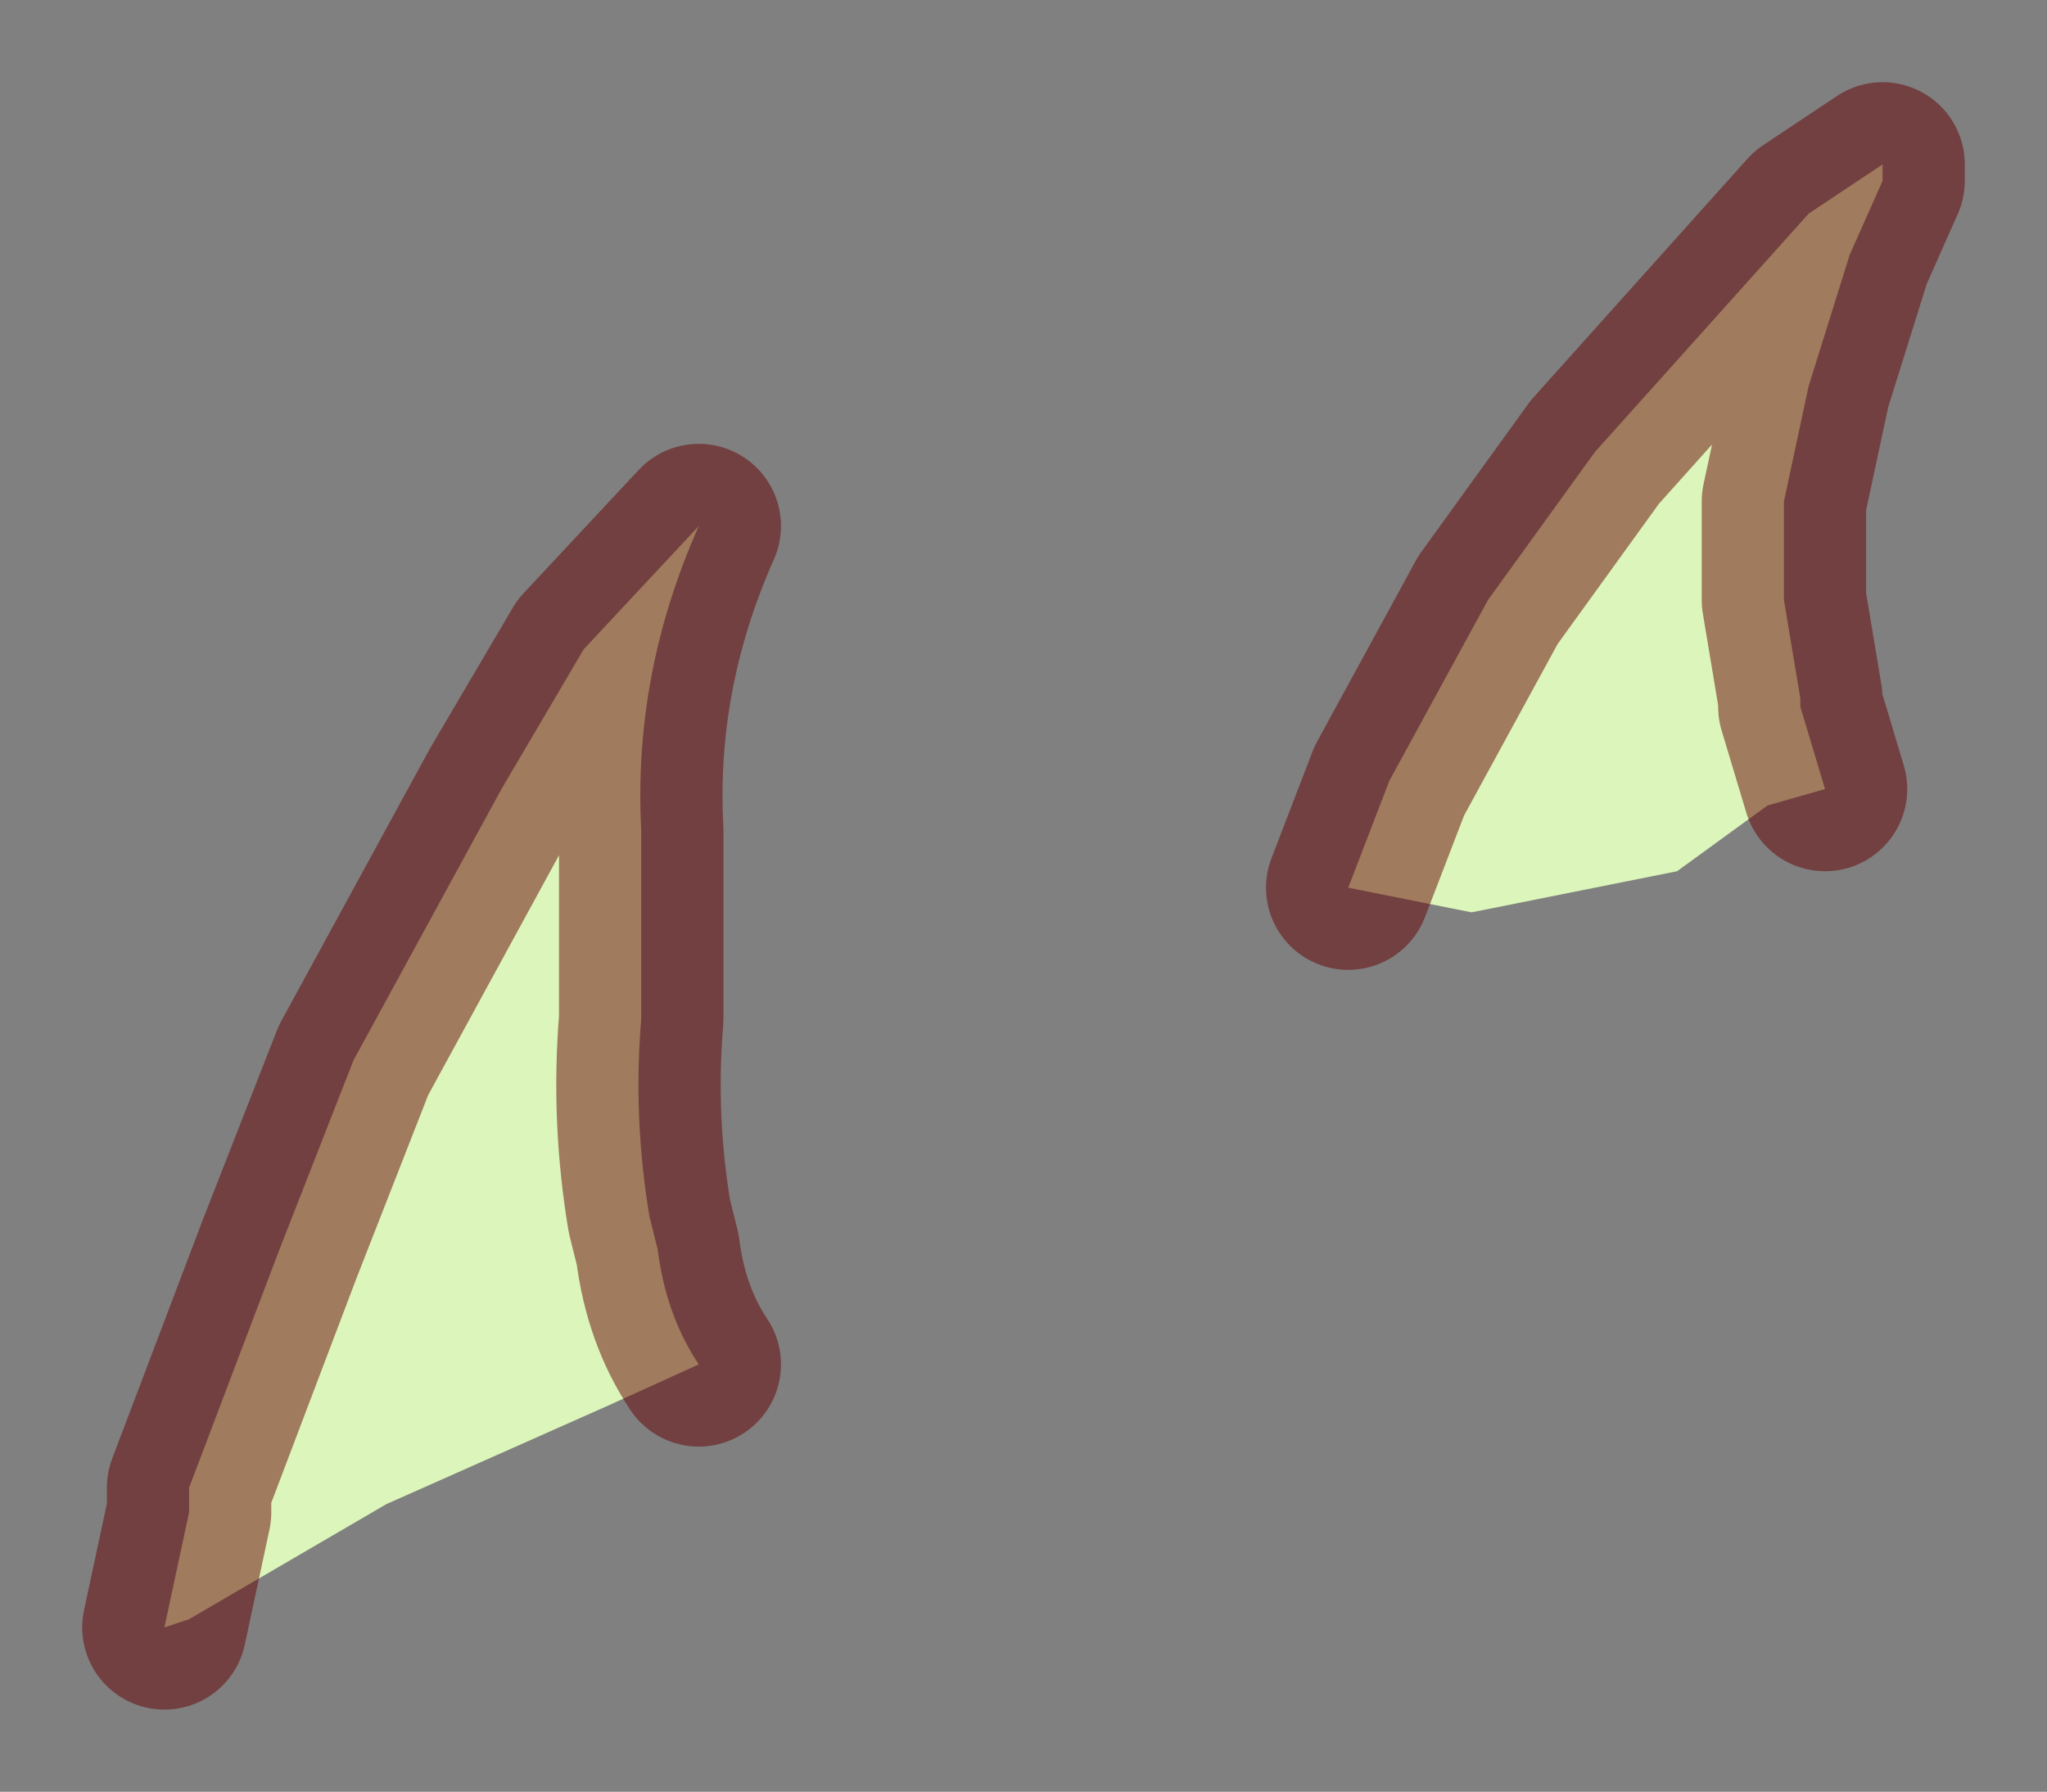 <?xml version="1.0" encoding="UTF-8" standalone="no"?>
<svg xmlns:xlink="http://www.w3.org/1999/xlink" height="10.9px" width="12.45px" xmlns="http://www.w3.org/2000/svg">
  <rect width="100%" height="100%" fill="#808080" stroke="none"/>
  <g transform="matrix(1.0, 0.0, 0.0, 1.0, 0.6, 17.85)">
    <path d="M7.6 -12.45 L7.85 -13.1 8.45 -14.2 9.1 -15.1 10.4 -16.55 10.85 -16.85 10.85 -16.75 10.65 -16.3 10.4 -15.5 10.25 -14.8 10.25 -14.2 10.35 -13.6 10.35 -13.55 10.5 -13.05 10.15 -12.95 9.6 -12.55 8.35 -12.3 7.6 -12.45 M0.55 -8.7 L0.55 -8.8 1.1 -10.25 1.55 -11.4 2.45 -13.05 2.95 -13.9 3.65 -14.65 Q3.25 -13.75 3.3 -12.8 L3.3 -11.65 Q3.25 -11.05 3.35 -10.45 L3.4 -10.25 Q3.45 -9.85 3.65 -9.55 L3.1 -9.3 1.75 -8.7 0.55 -8.0 0.4 -7.95 0.55 -8.65 0.55 -8.7" fill="#dcf5ba" fill-rule="evenodd" stroke="none"/>
    <path d="M7.6 -12.45 L7.85 -13.1 8.45 -14.2 9.1 -15.1 10.4 -16.55 10.85 -16.85 10.85 -16.75 10.65 -16.3 10.4 -15.5 10.25 -14.8 10.25 -14.2 10.35 -13.6 10.35 -13.55 10.5 -13.05 M0.55 -8.7 L0.55 -8.8 1.1 -10.25 1.55 -11.4 2.45 -13.05 2.95 -13.9 3.65 -14.65 Q3.25 -13.75 3.3 -12.8 L3.3 -11.65 Q3.25 -11.05 3.35 -10.45 L3.4 -10.25 Q3.45 -9.85 3.65 -9.55 M0.4 -7.95 L0.55 -8.65 0.55 -8.7" fill="none" stroke="#660000" stroke-linecap="round" stroke-linejoin="round" stroke-opacity="0.498" stroke-width="1"/>
  </g>
</svg>
